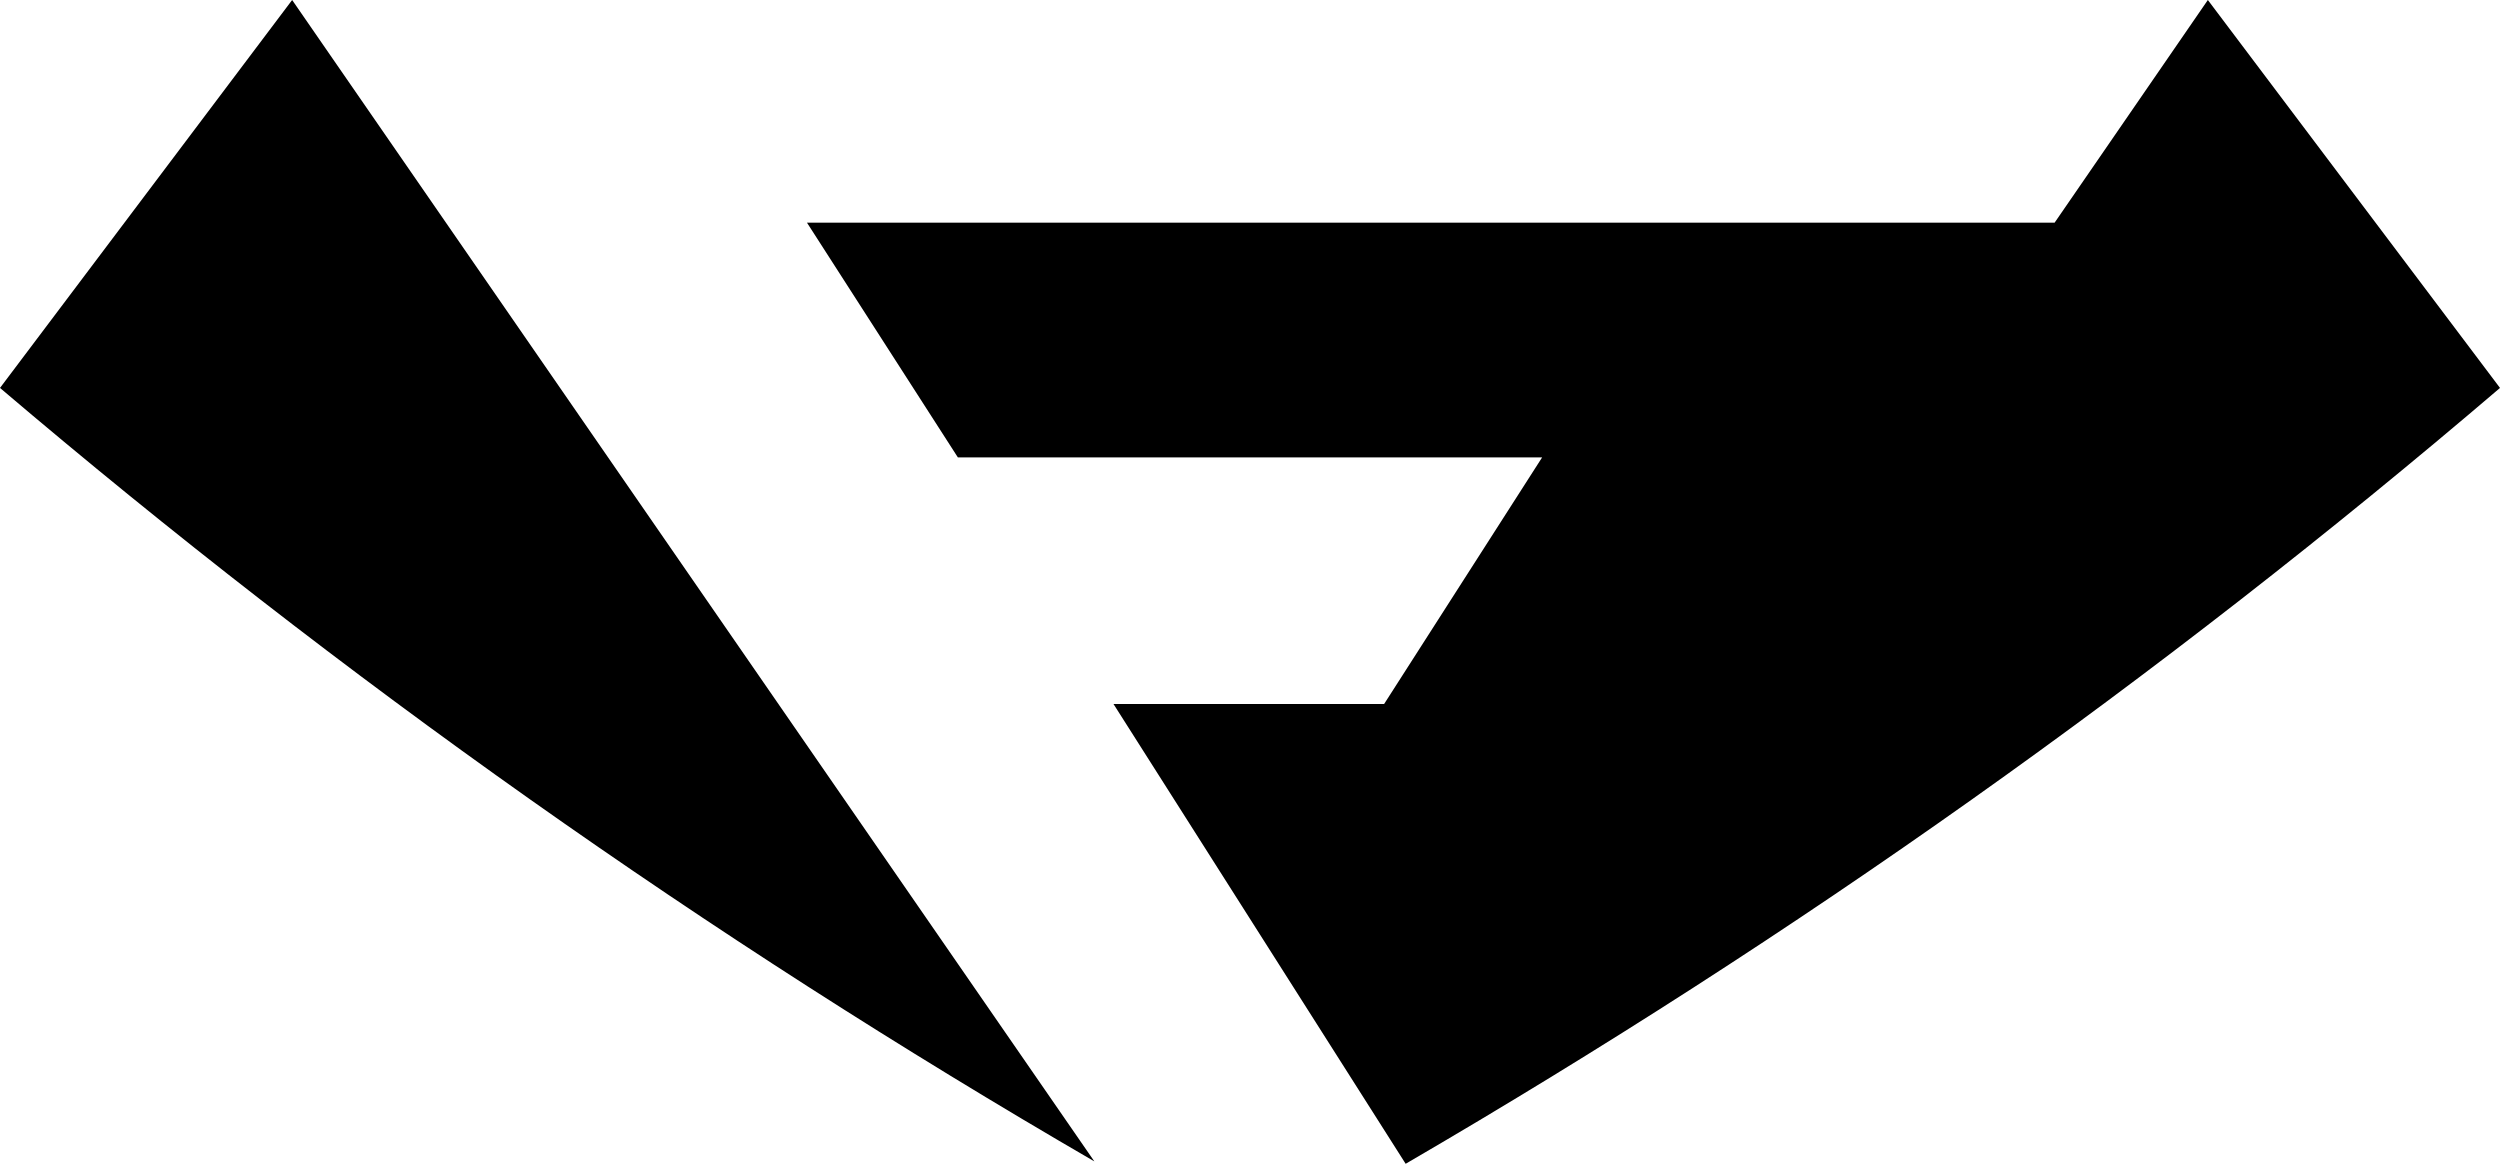 <?xml version="1.0" encoding="UTF-8" standalone="no"?>
<svg xmlns:xlink="http://www.w3.org/1999/xlink" height="24.3px" width="52.2px" xmlns="http://www.w3.org/2000/svg">
  <g transform="matrix(1.0, 0.0, 0.0, 1.0, -373.7, -215.8)">
    <path d="M419.8 215.8 L425.9 223.9 Q415.25 233.0 403.05 240.1 L396.95 230.5 402.6 230.5 405.9 225.35 393.7 225.35 390.55 220.45 416.6 220.45 419.8 215.8 M373.7 223.9 L379.8 215.8 396.55 240.05 Q384.4 233.0 373.7 223.9" fill="#000000" fill-rule="evenodd" stroke="none"/>
  </g>
</svg>
